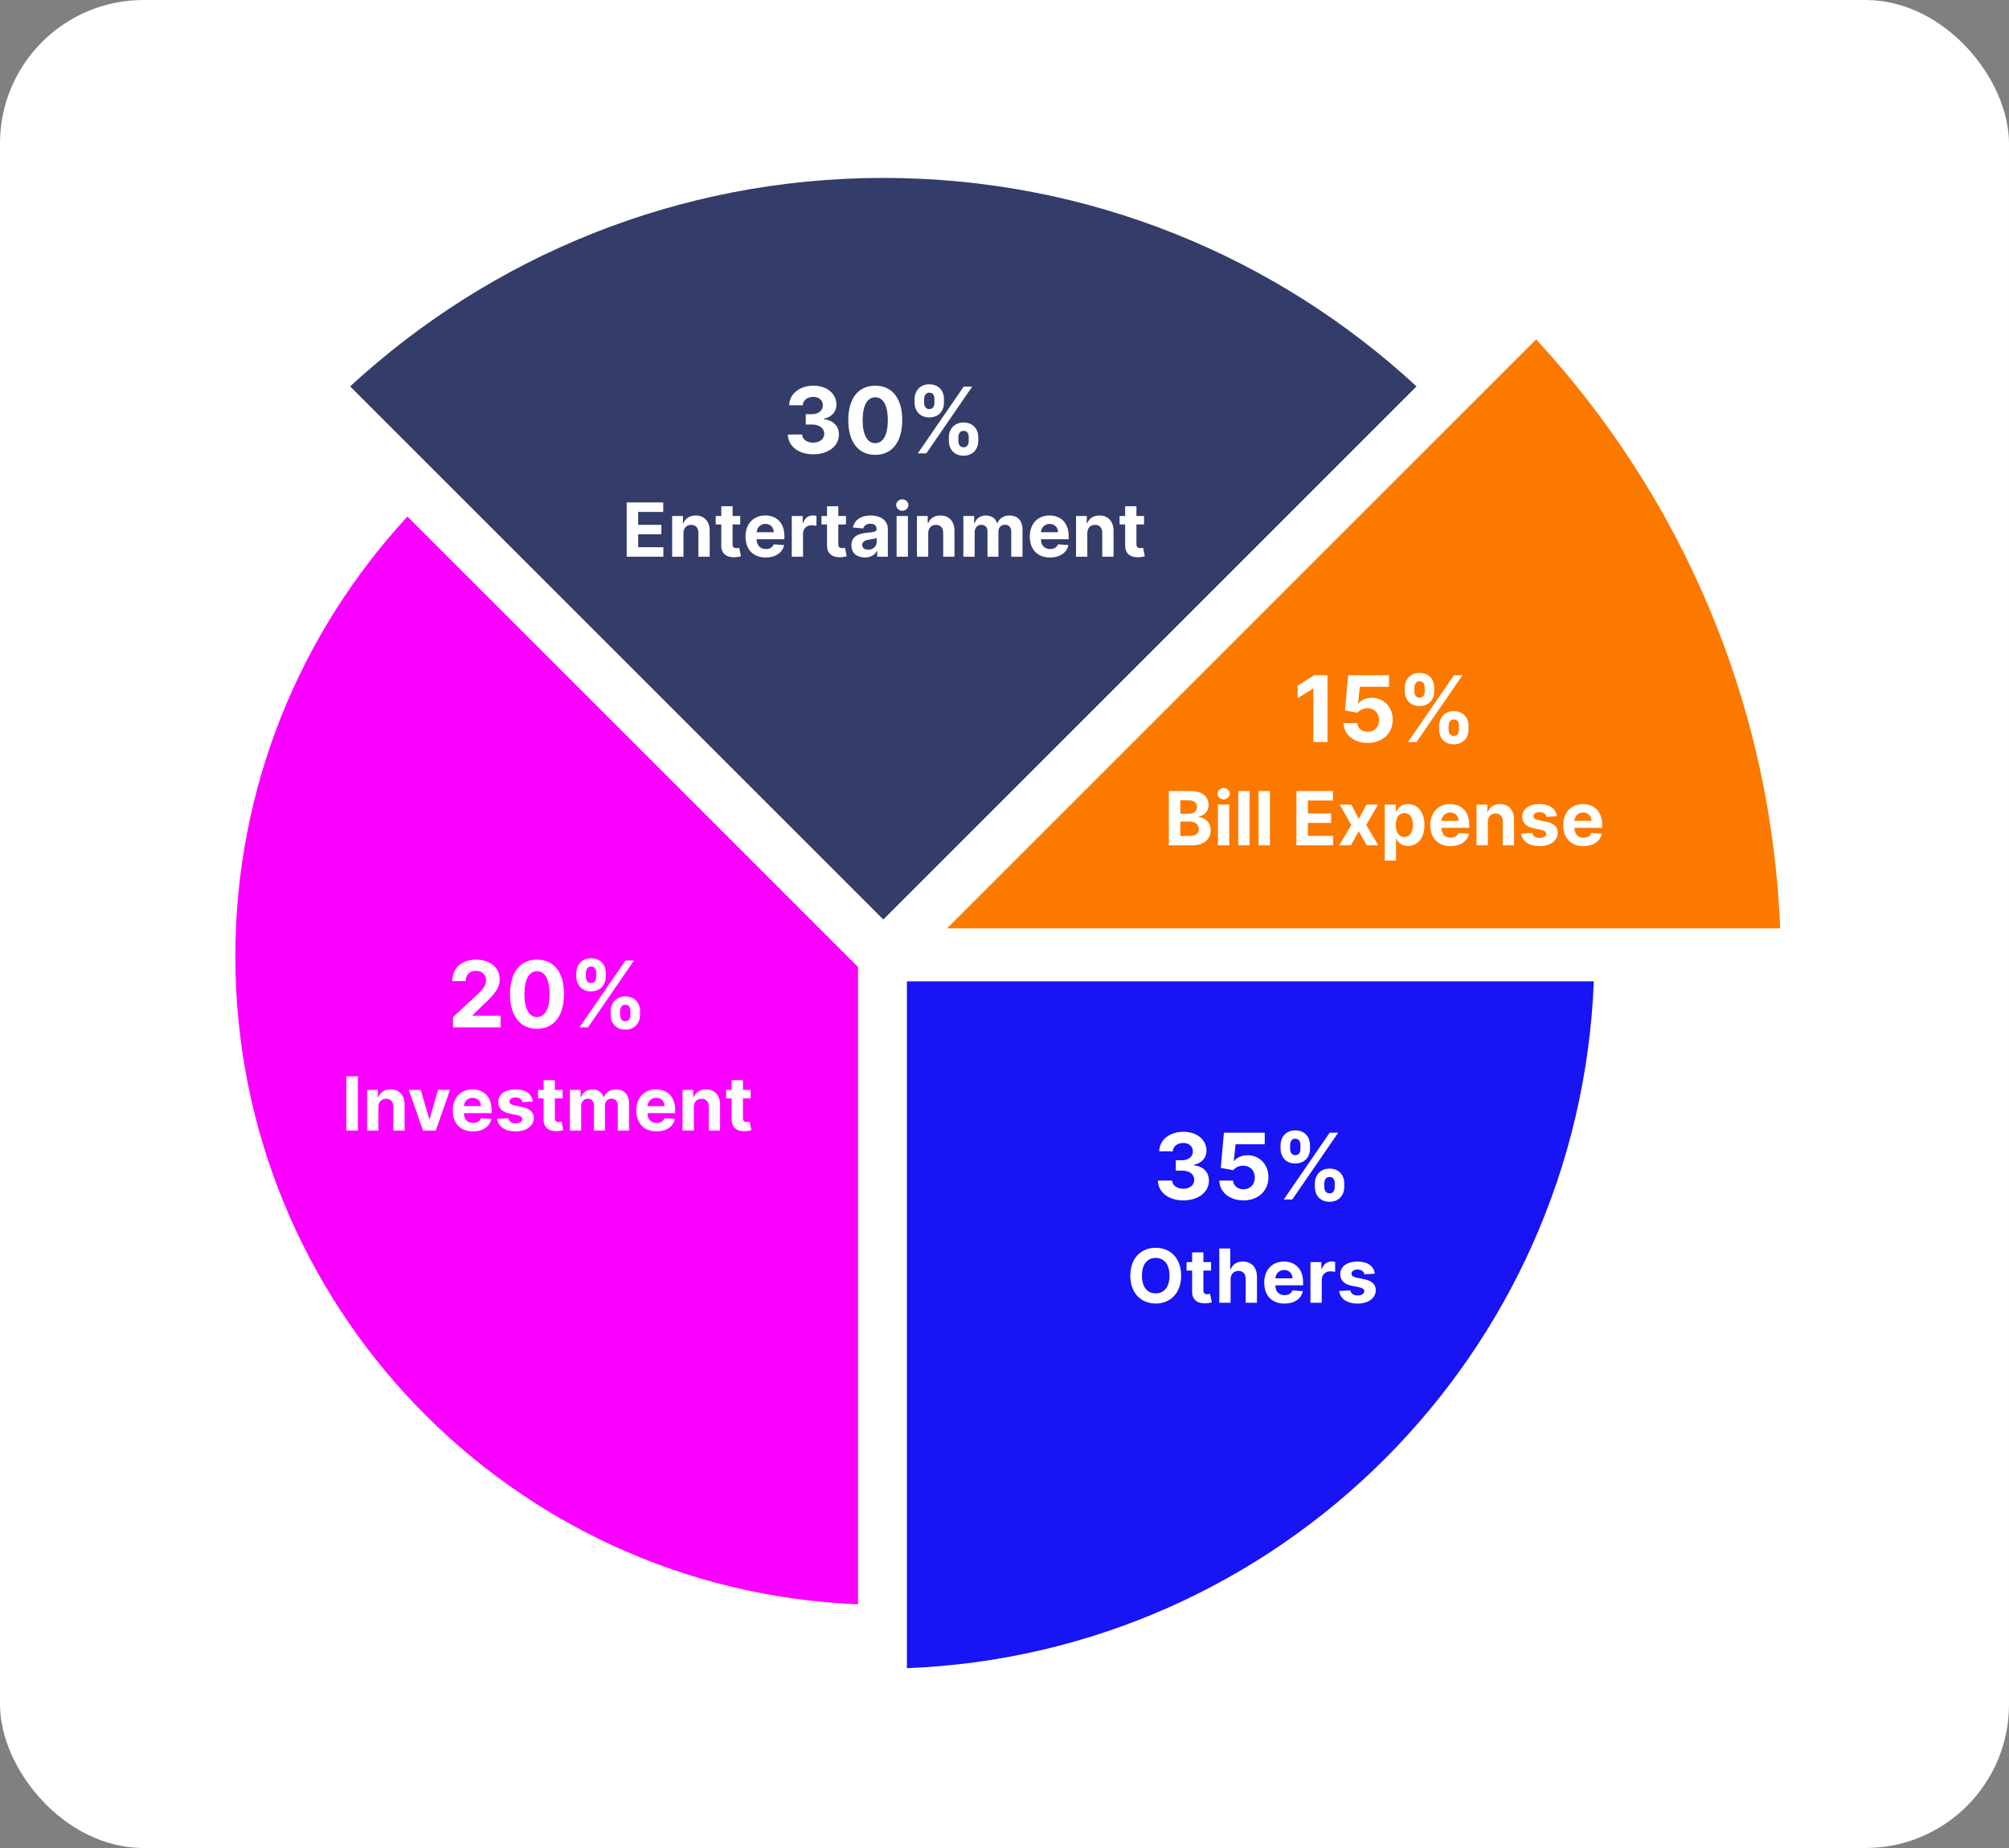 <svg width="350" height="322" viewBox="0 0 350 322" fill="none" xmlns="http://www.w3.org/2000/svg">
<rect x="0" y="0" width="350" height="322" fill="#808080" stroke="none"/>
<rect width="350" height="322" rx="25" fill="white"/>
<path d="M310.129 161.76C308.574 122.203 292.743 86.334 267.621 59.139L165 161.76H310.129Z" fill="#FC7900"/>
<path d="M153.891 160.218L246.783 67.327C222.378 44.777 189.76 31 153.891 31C118.043 31 85.424 44.797 61 67.327L153.891 160.218Z" fill="#343C6A"/>
<path d="M158 171V290.668C222.938 288.116 275.116 235.938 277.668 171H158Z" fill="#1814F3"/>
<path d="M149.503 168.516L70.987 90C52.385 110.137 41 137.054 41 166.642C41 227.533 89.17 277.158 149.483 279.531V168.516H149.503Z" fill="#FA00FF"/>
<path d="M141.675 79.159C144.289 79.159 146.158 77.722 146.153 75.733C146.158 74.284 145.238 73.25 143.528 73.034V72.943C144.829 72.71 145.726 71.79 145.721 70.483C145.726 68.648 144.118 67.204 141.709 67.204C139.323 67.204 137.528 68.602 137.493 70.614H139.851C139.88 69.727 140.692 69.153 141.698 69.153C142.692 69.153 143.357 69.756 143.351 70.631C143.357 71.546 142.579 72.165 141.459 72.165H140.374V73.972H141.459C142.778 73.972 143.601 74.631 143.596 75.568C143.601 76.494 142.806 77.131 141.681 77.131C140.596 77.131 139.783 76.562 139.738 75.71H137.26C137.3 77.744 139.118 79.159 141.675 79.159ZM152.483 79.256C155.41 79.256 157.177 77.028 157.182 73.193C157.188 69.386 155.398 67.204 152.483 67.204C149.563 67.204 147.79 69.381 147.785 73.193C147.773 77.017 149.552 79.25 152.483 79.256ZM152.483 77.216C151.148 77.216 150.285 75.875 150.29 73.193C150.296 70.551 151.154 69.222 152.483 69.222C153.807 69.222 154.671 70.551 154.671 73.193C154.677 75.875 153.813 77.216 152.483 77.216ZM165.306 76.818C165.312 78.216 166.204 79.403 167.868 79.403C169.516 79.403 170.437 78.216 170.431 76.818V76.204C170.437 74.796 169.539 73.619 167.868 73.619C166.226 73.619 165.312 74.807 165.306 76.204V76.818ZM159.334 70.159C159.34 71.557 160.232 72.733 161.891 72.733C163.545 72.733 164.465 71.568 164.459 70.159V69.546C164.465 68.136 163.567 66.96 161.891 66.96C160.266 66.96 159.34 68.136 159.334 69.546V70.159ZM159.891 79H161.374L169.374 67.364H167.891L159.891 79ZM166.959 76.204C166.965 75.648 167.187 75.074 167.868 75.074C168.584 75.074 168.772 75.648 168.766 76.204V76.818C168.772 77.375 168.562 77.938 167.868 77.938C167.175 77.938 166.965 77.358 166.959 76.818V76.204ZM160.999 69.546C161.005 69.006 161.215 68.415 161.891 68.415C162.607 68.415 162.8 68.989 162.795 69.546V70.159C162.8 70.716 162.584 71.278 161.891 71.278C161.221 71.278 161.005 70.716 160.999 70.159V69.546ZM109.18 97H115.57V95.352H111.179V93.094H115.223V91.446H111.179V89.194H115.551V87.546H109.18V97ZM119.07 92.901C119.075 91.987 119.619 91.451 120.413 91.451C121.203 91.451 121.678 91.968 121.674 92.836V97H123.64V92.485C123.64 90.832 122.671 89.817 121.194 89.817C120.141 89.817 119.379 90.334 119.061 91.16H118.978V89.909H117.103V97H119.07V92.901ZM128.962 89.909H127.628V88.21H125.661V89.909H124.692V91.386H125.661V95.079C125.652 96.469 126.598 97.157 128.025 97.097C128.533 97.079 128.893 96.977 129.091 96.912L128.782 95.449C128.685 95.467 128.477 95.513 128.293 95.513C127.9 95.513 127.628 95.366 127.628 94.821V91.386H128.962V89.909ZM133.398 97.138C135.153 97.138 136.335 96.284 136.612 94.969L134.793 94.849C134.594 95.389 134.086 95.671 133.431 95.671C132.447 95.671 131.824 95.019 131.824 93.962V93.958H136.653V93.418C136.653 91.008 135.194 89.817 133.32 89.817C131.233 89.817 129.881 91.299 129.881 93.487C129.881 95.735 131.215 97.138 133.398 97.138ZM131.824 92.739C131.866 91.931 132.48 91.285 133.352 91.285C134.206 91.285 134.797 91.894 134.802 92.739H131.824ZM137.936 97H139.903V92.988C139.903 92.116 140.54 91.516 141.408 91.516C141.68 91.516 142.054 91.562 142.239 91.622V89.877C142.064 89.835 141.819 89.808 141.62 89.808C140.826 89.808 140.175 90.269 139.917 91.146H139.843V89.909H137.936V97ZM147.383 89.909H146.049V88.21H144.082V89.909H143.113V91.386H144.082V95.079C144.073 96.469 145.019 97.157 146.446 97.097C146.954 97.079 147.314 96.977 147.512 96.912L147.203 95.449C147.106 95.467 146.898 95.513 146.714 95.513C146.321 95.513 146.049 95.366 146.049 94.821V91.386H147.383V89.909ZM150.686 97.134C151.734 97.134 152.413 96.677 152.759 96.017H152.814V97H154.679V92.217C154.679 90.528 153.248 89.817 151.669 89.817C149.97 89.817 148.853 90.629 148.581 91.922L150.4 92.07C150.534 91.599 150.954 91.252 151.66 91.252C152.329 91.252 152.713 91.59 152.713 92.171V92.199C152.713 92.656 152.228 92.716 150.995 92.836C149.592 92.965 148.332 93.436 148.332 95.019C148.332 96.423 149.333 97.134 150.686 97.134ZM151.249 95.777C150.644 95.777 150.21 95.495 150.21 94.955C150.21 94.401 150.668 94.129 151.36 94.032C151.789 93.972 152.491 93.87 152.726 93.713V94.466C152.726 95.209 152.112 95.777 151.249 95.777ZM156.205 97H158.172V89.909H156.205V97ZM157.193 88.995C157.779 88.995 158.259 88.547 158.259 87.998C158.259 87.453 157.779 87.005 157.193 87.005C156.611 87.005 156.131 87.453 156.131 87.998C156.131 88.547 156.611 88.995 157.193 88.995ZM161.714 92.901C161.718 91.987 162.263 91.451 163.057 91.451C163.846 91.451 164.322 91.968 164.317 92.836V97H166.284V92.485C166.284 90.832 165.314 89.817 163.837 89.817C162.785 89.817 162.023 90.334 161.704 91.16H161.621V89.909H159.747V97H161.714V92.901ZM167.834 97H169.801V92.744C169.801 91.959 170.299 91.437 170.955 91.437C171.601 91.437 172.035 91.88 172.035 92.577V97H173.941V92.67C173.941 91.936 174.362 91.437 175.077 91.437C175.705 91.437 176.176 91.829 176.176 92.619V97H178.138V92.231C178.138 90.694 177.224 89.817 175.903 89.817C174.865 89.817 174.057 90.348 173.766 91.16H173.692C173.466 90.338 172.741 89.817 171.767 89.817C170.812 89.817 170.087 90.325 169.791 91.16H169.708V89.909H167.834V97ZM182.923 97.138C184.677 97.138 185.859 96.284 186.136 94.969L184.317 94.849C184.119 95.389 183.611 95.671 182.955 95.671C181.972 95.671 181.349 95.019 181.349 93.962V93.958H186.177V93.418C186.177 91.008 184.719 89.817 182.844 89.817C180.758 89.817 179.405 91.299 179.405 93.487C179.405 95.735 180.739 97.138 182.923 97.138ZM181.349 92.739C181.39 91.931 182.004 91.285 182.877 91.285C183.731 91.285 184.322 91.894 184.326 92.739H181.349ZM189.427 92.901C189.432 91.987 189.977 91.451 190.771 91.451C191.56 91.451 192.036 91.968 192.031 92.836V97H193.998V92.485C193.998 90.832 193.028 89.817 191.551 89.817C190.498 89.817 189.737 90.334 189.418 91.16H189.335V89.909H187.461V97H189.427V92.901ZM199.319 89.909H197.985V88.21H196.019V89.909H195.049V91.386H196.019V95.079C196.009 96.469 196.956 97.157 198.382 97.097C198.89 97.079 199.25 96.977 199.449 96.912L199.139 95.449C199.042 95.467 198.835 95.513 198.65 95.513C198.258 95.513 197.985 95.366 197.985 94.821V91.386H199.319V89.909Z" fill="white"/>
<path d="M78.916 179H87.211V176.989H82.325V176.909L84.024 175.244C86.416 173.062 87.058 171.972 87.058 170.648C87.058 168.631 85.41 167.205 82.916 167.205C80.472 167.205 78.796 168.665 78.802 170.949H81.137C81.132 169.835 81.836 169.153 82.899 169.153C83.921 169.153 84.683 169.79 84.683 170.812C84.683 171.739 84.115 172.375 83.058 173.392L78.916 177.227V179ZM93.556 179.256C96.483 179.256 98.249 177.028 98.255 173.193C98.261 169.386 96.471 167.205 93.556 167.205C90.636 167.205 88.863 169.381 88.858 173.193C88.846 177.017 90.624 179.25 93.556 179.256ZM93.556 177.216C92.221 177.216 91.358 175.875 91.363 173.193C91.369 170.551 92.227 169.222 93.556 169.222C94.88 169.222 95.744 170.551 95.744 173.193C95.749 175.875 94.886 177.216 93.556 177.216ZM106.379 176.818C106.384 178.216 107.277 179.403 108.941 179.403C110.589 179.403 111.509 178.216 111.504 176.818V176.205C111.509 174.795 110.612 173.619 108.941 173.619C107.299 173.619 106.384 174.807 106.379 176.205V176.818ZM100.407 170.159C100.413 171.557 101.305 172.733 102.964 172.733C104.617 172.733 105.538 171.568 105.532 170.159V169.545C105.538 168.136 104.64 166.96 102.964 166.96C101.339 166.96 100.413 168.136 100.407 169.545V170.159ZM100.964 179H102.447L110.447 167.364H108.964L100.964 179ZM108.032 176.205C108.038 175.648 108.259 175.074 108.941 175.074C109.657 175.074 109.845 175.648 109.839 176.205V176.818C109.845 177.375 109.634 177.938 108.941 177.938C108.248 177.938 108.038 177.358 108.032 176.818V176.205ZM102.072 169.545C102.078 169.006 102.288 168.415 102.964 168.415C103.68 168.415 103.873 168.989 103.867 169.545V170.159C103.873 170.716 103.657 171.278 102.964 171.278C102.294 171.278 102.078 170.716 102.072 170.159V169.545ZM62.344 187.545H60.346V197H62.344V187.545ZM65.919 192.901C65.923 191.987 66.468 191.451 67.262 191.451C68.052 191.451 68.527 191.968 68.522 192.836V197H70.489V192.485C70.489 190.832 69.52 189.817 68.042 189.817C66.99 189.817 66.228 190.334 65.909 191.16H65.826V189.909H63.952V197H65.919V192.901ZM78.396 189.909H76.314L74.846 194.983H74.772L73.299 189.909H71.222L73.701 197H75.917L78.396 189.909ZM82.393 197.138C84.147 197.138 85.329 196.284 85.606 194.969L83.787 194.849C83.588 195.389 83.081 195.67 82.425 195.67C81.442 195.67 80.819 195.02 80.819 193.962V193.958H85.647V193.418C85.647 191.008 84.189 189.817 82.314 189.817C80.228 189.817 78.875 191.299 78.875 193.487C78.875 195.735 80.209 197.138 82.393 197.138ZM80.819 192.739C80.86 191.931 81.474 191.285 82.347 191.285C83.201 191.285 83.791 191.894 83.796 192.739H80.819ZM92.831 191.931C92.655 190.625 91.603 189.817 89.811 189.817C87.997 189.817 86.801 190.657 86.806 192.023C86.801 193.085 87.471 193.773 88.856 194.05L90.084 194.295C90.702 194.419 90.984 194.646 90.993 195.001C90.984 195.421 90.527 195.721 89.839 195.721C89.137 195.721 88.671 195.421 88.551 194.844L86.617 194.946C86.801 196.303 87.956 197.138 89.834 197.138C91.672 197.138 92.987 196.201 92.992 194.803C92.987 193.778 92.318 193.164 90.942 192.882L89.659 192.624C88.999 192.48 88.754 192.254 88.759 191.913C88.754 191.488 89.234 191.211 89.844 191.211C90.527 191.211 90.933 191.585 91.03 192.042L92.831 191.931ZM98.002 189.909H96.668V188.21H94.701V189.909H93.732V191.386H94.701V195.08C94.692 196.469 95.638 197.157 97.065 197.097C97.573 197.078 97.933 196.977 98.131 196.912L97.822 195.449C97.725 195.467 97.517 195.513 97.333 195.513C96.94 195.513 96.668 195.366 96.668 194.821V191.386H98.002V189.909ZM99.283 197H101.25V192.744C101.25 191.959 101.748 191.437 102.404 191.437C103.05 191.437 103.484 191.88 103.484 192.577V197H105.391V192.67C105.391 191.936 105.811 191.437 106.526 191.437C107.154 191.437 107.625 191.83 107.625 192.619V197H109.587V192.231C109.587 190.694 108.673 189.817 107.353 189.817C106.314 189.817 105.506 190.348 105.215 191.16H105.142C104.915 190.338 104.191 189.817 103.216 189.817C102.261 189.817 101.536 190.325 101.241 191.16H101.158V189.909H99.283V197ZM114.372 197.138C116.126 197.138 117.308 196.284 117.585 194.969L115.766 194.849C115.568 195.389 115.06 195.67 114.404 195.67C113.421 195.67 112.798 195.02 112.798 193.962V193.958H117.627V193.418C117.627 191.008 116.168 189.817 114.294 189.817C112.207 189.817 110.854 191.299 110.854 193.487C110.854 195.735 112.189 197.138 114.372 197.138ZM112.798 192.739C112.839 191.931 113.453 191.285 114.326 191.285C115.18 191.285 115.771 191.894 115.776 192.739H112.798ZM120.877 192.901C120.881 191.987 121.426 191.451 122.22 191.451C123.01 191.451 123.485 191.968 123.48 192.836V197H125.447V192.485C125.447 190.832 124.478 189.817 123 189.817C121.948 189.817 121.186 190.334 120.868 191.16H120.784V189.909H118.91V197H120.877V192.901ZM130.769 189.909H129.435V188.21H127.468V189.909H126.499V191.386H127.468V195.08C127.459 196.469 128.405 197.157 129.832 197.097C130.339 197.078 130.699 196.977 130.898 196.912L130.589 195.449C130.492 195.467 130.284 195.513 130.099 195.513C129.707 195.513 129.435 195.366 129.435 194.821V191.386H130.769V189.909Z" fill="white"/>
<path d="M231.269 117.655H228.956L226.075 119.479V121.66L228.74 119.99H228.808V129.291H231.269V117.655ZM238.284 129.45C240.875 129.45 242.637 127.763 242.631 125.41C242.637 123.183 241.08 121.581 238.983 121.581C237.96 121.581 237.08 122.007 236.671 122.581H236.602L236.904 119.666H241.989V117.655H234.875L234.324 123.791L236.512 124.183C236.87 123.7 237.563 123.399 238.25 123.399C239.421 123.405 240.262 124.251 240.262 125.473C240.262 126.683 239.438 127.518 238.284 127.518C237.307 127.518 236.517 126.905 236.46 126.001H234.074C234.12 128.013 235.875 129.45 238.284 129.45ZM250.716 127.109C250.722 128.507 251.614 129.694 253.279 129.694C254.926 129.694 255.847 128.507 255.841 127.109V126.496C255.847 125.086 254.949 123.91 253.279 123.91C251.637 123.91 250.722 125.098 250.716 126.496V127.109ZM244.745 120.45C244.75 121.848 245.642 123.024 247.301 123.024C248.955 123.024 249.875 121.859 249.87 120.45V119.836C249.875 118.427 248.977 117.251 247.301 117.251C245.676 117.251 244.75 118.427 244.745 119.836V120.45ZM245.301 129.291H246.784L254.784 117.655H253.301L245.301 129.291ZM252.37 126.496C252.375 125.939 252.597 125.365 253.279 125.365C253.995 125.365 254.182 125.939 254.176 126.496V127.109C254.182 127.666 253.972 128.229 253.279 128.229C252.585 128.229 252.375 127.649 252.37 127.109V126.496ZM246.409 119.836C246.415 119.297 246.625 118.706 247.301 118.706C248.017 118.706 248.21 119.28 248.205 119.836V120.45C248.21 121.007 247.995 121.569 247.301 121.569C246.631 121.569 246.415 121.007 246.409 120.45V119.836ZM203.627 147.291H207.666C209.79 147.291 210.921 146.183 210.921 144.678C210.921 143.279 209.919 142.434 208.843 142.384V142.291C209.827 142.07 210.551 141.373 210.551 140.26C210.551 138.843 209.499 137.836 207.412 137.836H203.627V147.291ZM205.626 145.657V143.145H207.301C208.262 143.145 208.857 143.699 208.857 144.48C208.857 145.191 208.372 145.657 207.255 145.657H205.626ZM205.626 141.793V139.452H207.144C208.031 139.452 208.534 139.909 208.534 140.593C208.534 141.34 207.925 141.793 207.108 141.793H205.626ZM212.185 147.291H214.151V140.2H212.185V147.291ZM213.172 139.286C213.759 139.286 214.239 138.838 214.239 138.289C214.239 137.744 213.759 137.296 213.172 137.296C212.591 137.296 212.111 137.744 212.111 138.289C212.111 138.838 212.591 139.286 213.172 139.286ZM217.693 137.836H215.726V147.291H217.693V137.836ZM221.235 137.836H219.268V147.291H221.235V137.836ZM225.856 147.291H232.245V145.643H227.855V143.385H231.899V141.737H227.855V139.485H232.227V137.836H225.856V147.291ZM235.423 140.2H233.391L235.423 143.746L233.318 147.291H235.349L236.725 144.84L238.123 147.291H240.132L238.022 143.746L240.076 140.2H238.059L236.725 142.679L235.423 140.2ZM241.244 149.95H243.211V146.155H243.271C243.543 146.746 244.139 147.406 245.283 147.406C246.899 147.406 248.16 146.128 248.16 143.755C248.16 141.317 246.844 140.108 245.288 140.108C244.102 140.108 243.534 140.814 243.271 141.391H243.183V140.2H241.244V149.95ZM243.169 143.746C243.169 142.481 243.705 141.673 244.66 141.673C245.634 141.673 246.151 142.518 246.151 143.746C246.151 144.983 245.625 145.841 244.66 145.841C243.714 145.841 243.169 145.01 243.169 143.746ZM252.702 147.43C254.456 147.43 255.638 146.575 255.915 145.26L254.096 145.14C253.898 145.68 253.39 145.961 252.734 145.961C251.751 145.961 251.128 145.311 251.128 144.253V144.249H255.957V143.709C255.957 141.299 254.498 140.108 252.624 140.108C250.537 140.108 249.184 141.59 249.184 143.778C249.184 146.026 250.519 147.43 252.702 147.43ZM251.128 143.03C251.169 142.222 251.783 141.576 252.656 141.576C253.51 141.576 254.101 142.185 254.106 143.03H251.128ZM259.207 143.192C259.211 142.278 259.756 141.742 260.55 141.742C261.34 141.742 261.815 142.259 261.81 143.127V147.291H263.777V142.776C263.777 141.123 262.808 140.108 261.33 140.108C260.278 140.108 259.516 140.625 259.198 141.451H259.114V140.2H257.24V147.291H259.207V143.192ZM271.227 142.222C271.052 140.916 269.999 140.108 268.208 140.108C266.393 140.108 265.198 140.948 265.202 142.314C265.198 143.376 265.867 144.064 267.252 144.341L268.48 144.586C269.099 144.71 269.38 144.937 269.39 145.292C269.38 145.712 268.923 146.012 268.235 146.012C267.534 146.012 267.067 145.712 266.947 145.135L265.013 145.237C265.198 146.594 266.352 147.43 268.231 147.43C270.068 147.43 271.384 146.492 271.389 145.094C271.384 144.069 270.715 143.455 269.339 143.173L268.055 142.915C267.395 142.771 267.151 142.545 267.155 142.204C267.151 141.779 267.631 141.502 268.24 141.502C268.923 141.502 269.33 141.876 269.427 142.333L271.227 142.222ZM275.858 147.43C277.613 147.43 278.795 146.575 279.071 145.26L277.253 145.14C277.054 145.68 276.546 145.961 275.891 145.961C274.907 145.961 274.284 145.311 274.284 144.253V144.249H279.113V143.709C279.113 141.299 277.654 140.108 275.78 140.108C273.693 140.108 272.341 141.59 272.341 143.778C272.341 146.026 273.675 147.43 275.858 147.43ZM274.284 143.03C274.326 142.222 274.94 141.576 275.812 141.576C276.666 141.576 277.257 142.185 277.262 143.03H274.284Z" fill="white"/>
<path d="M206.139 209.159C208.753 209.159 210.622 207.722 210.616 205.733C210.622 204.284 209.702 203.25 207.991 203.034V202.943C209.292 202.71 210.19 201.79 210.185 200.483C210.19 198.648 208.582 197.205 206.173 197.205C203.787 197.205 201.991 198.602 201.957 200.614H204.315C204.344 199.727 205.156 199.153 206.162 199.153C207.156 199.153 207.821 199.756 207.815 200.631C207.821 201.545 207.042 202.165 205.923 202.165H204.838V203.972H205.923C207.241 203.972 208.065 204.631 208.06 205.568C208.065 206.494 207.27 207.131 206.145 207.131C205.06 207.131 204.247 206.562 204.202 205.71H201.724C201.764 207.744 203.582 209.159 206.139 209.159ZM216.635 209.159C219.226 209.159 220.987 207.472 220.981 205.119C220.987 202.892 219.43 201.29 217.334 201.29C216.311 201.29 215.43 201.716 215.021 202.29H214.953L215.254 199.375H220.339V197.364H213.226L212.675 203.5L214.862 203.892C215.22 203.409 215.913 203.108 216.601 203.108C217.771 203.114 218.612 203.96 218.612 205.182C218.612 206.392 217.788 207.227 216.635 207.227C215.658 207.227 214.868 206.614 214.811 205.71H212.425C212.47 207.722 214.226 209.159 216.635 209.159ZM229.067 206.818C229.072 208.216 229.964 209.403 231.629 209.403C233.277 209.403 234.197 208.216 234.192 206.818V206.205C234.197 204.795 233.3 203.619 231.629 203.619C229.987 203.619 229.072 204.807 229.067 206.205V206.818ZM223.095 200.159C223.101 201.557 223.993 202.733 225.652 202.733C227.305 202.733 228.226 201.568 228.22 200.159V199.545C228.226 198.136 227.328 196.96 225.652 196.96C224.027 196.96 223.101 198.136 223.095 199.545V200.159ZM223.652 209H225.135L233.135 197.364H231.652L223.652 209ZM230.72 206.205C230.726 205.648 230.947 205.074 231.629 205.074C232.345 205.074 232.533 205.648 232.527 206.205V206.818C232.533 207.375 232.322 207.938 231.629 207.938C230.936 207.938 230.726 207.358 230.72 206.818V206.205ZM224.76 199.545C224.765 199.006 224.976 198.415 225.652 198.415C226.368 198.415 226.561 198.989 226.555 199.545V200.159C226.561 200.716 226.345 201.278 225.652 201.278C224.981 201.278 224.765 200.716 224.76 200.159V199.545ZM205.772 222.273C205.772 219.18 203.851 217.416 201.345 217.416C198.824 217.416 196.917 219.18 196.917 222.273C196.917 225.352 198.824 227.129 201.345 227.129C203.851 227.129 205.772 225.366 205.772 222.273ZM203.745 222.273C203.745 224.276 202.794 225.361 201.345 225.361C199.89 225.361 198.944 224.276 198.944 222.273C198.944 220.269 199.89 219.184 201.345 219.184C202.794 219.184 203.745 220.269 203.745 222.273ZM210.987 219.909H209.653V218.21H207.687V219.909H206.717V221.386H207.687V225.08C207.677 226.469 208.624 227.157 210.05 227.097C210.558 227.078 210.918 226.977 211.117 226.912L210.807 225.449C210.71 225.467 210.503 225.513 210.318 225.513C209.926 225.513 209.653 225.366 209.653 224.821V221.386H210.987V219.909ZM214.387 222.901C214.392 221.987 214.951 221.451 215.754 221.451C216.552 221.451 217.023 221.963 217.019 222.836V227H218.985V222.485C218.99 220.823 218.011 219.817 216.534 219.817C215.458 219.817 214.738 220.325 214.415 221.16H214.332V217.545H212.421V227H214.387V222.901ZM223.765 227.138C225.519 227.138 226.701 226.284 226.978 224.969L225.159 224.849C224.96 225.389 224.452 225.67 223.797 225.67C222.814 225.67 222.19 225.02 222.19 223.962V223.958H227.019V223.418C227.019 221.008 225.56 219.817 223.686 219.817C221.599 219.817 220.247 221.299 220.247 223.487C220.247 225.735 221.581 227.138 223.765 227.138ZM222.19 222.739C222.232 221.931 222.846 221.285 223.718 221.285C224.572 221.285 225.163 221.894 225.168 222.739H222.19ZM228.303 227H230.269V222.988C230.269 222.116 230.906 221.516 231.774 221.516C232.047 221.516 232.42 221.562 232.605 221.622V219.877C232.43 219.835 232.185 219.808 231.987 219.808C231.193 219.808 230.542 220.269 230.283 221.146H230.209V219.909H228.303V227ZM239.522 221.931C239.346 220.625 238.294 219.817 236.503 219.817C234.688 219.817 233.493 220.657 233.497 222.023C233.493 223.085 234.162 223.773 235.547 224.05L236.775 224.295C237.394 224.419 237.675 224.646 237.684 225.001C237.675 225.421 237.218 225.721 236.53 225.721C235.829 225.721 235.362 225.421 235.242 224.844L233.308 224.946C233.493 226.303 234.647 227.138 236.526 227.138C238.363 227.138 239.679 226.201 239.683 224.803C239.679 223.778 239.009 223.164 237.634 222.882L236.35 222.624C235.69 222.48 235.445 222.254 235.45 221.913C235.445 221.488 235.926 221.211 236.535 221.211C237.218 221.211 237.624 221.585 237.721 222.042L239.522 221.931Z" fill="white"/>
</svg>
